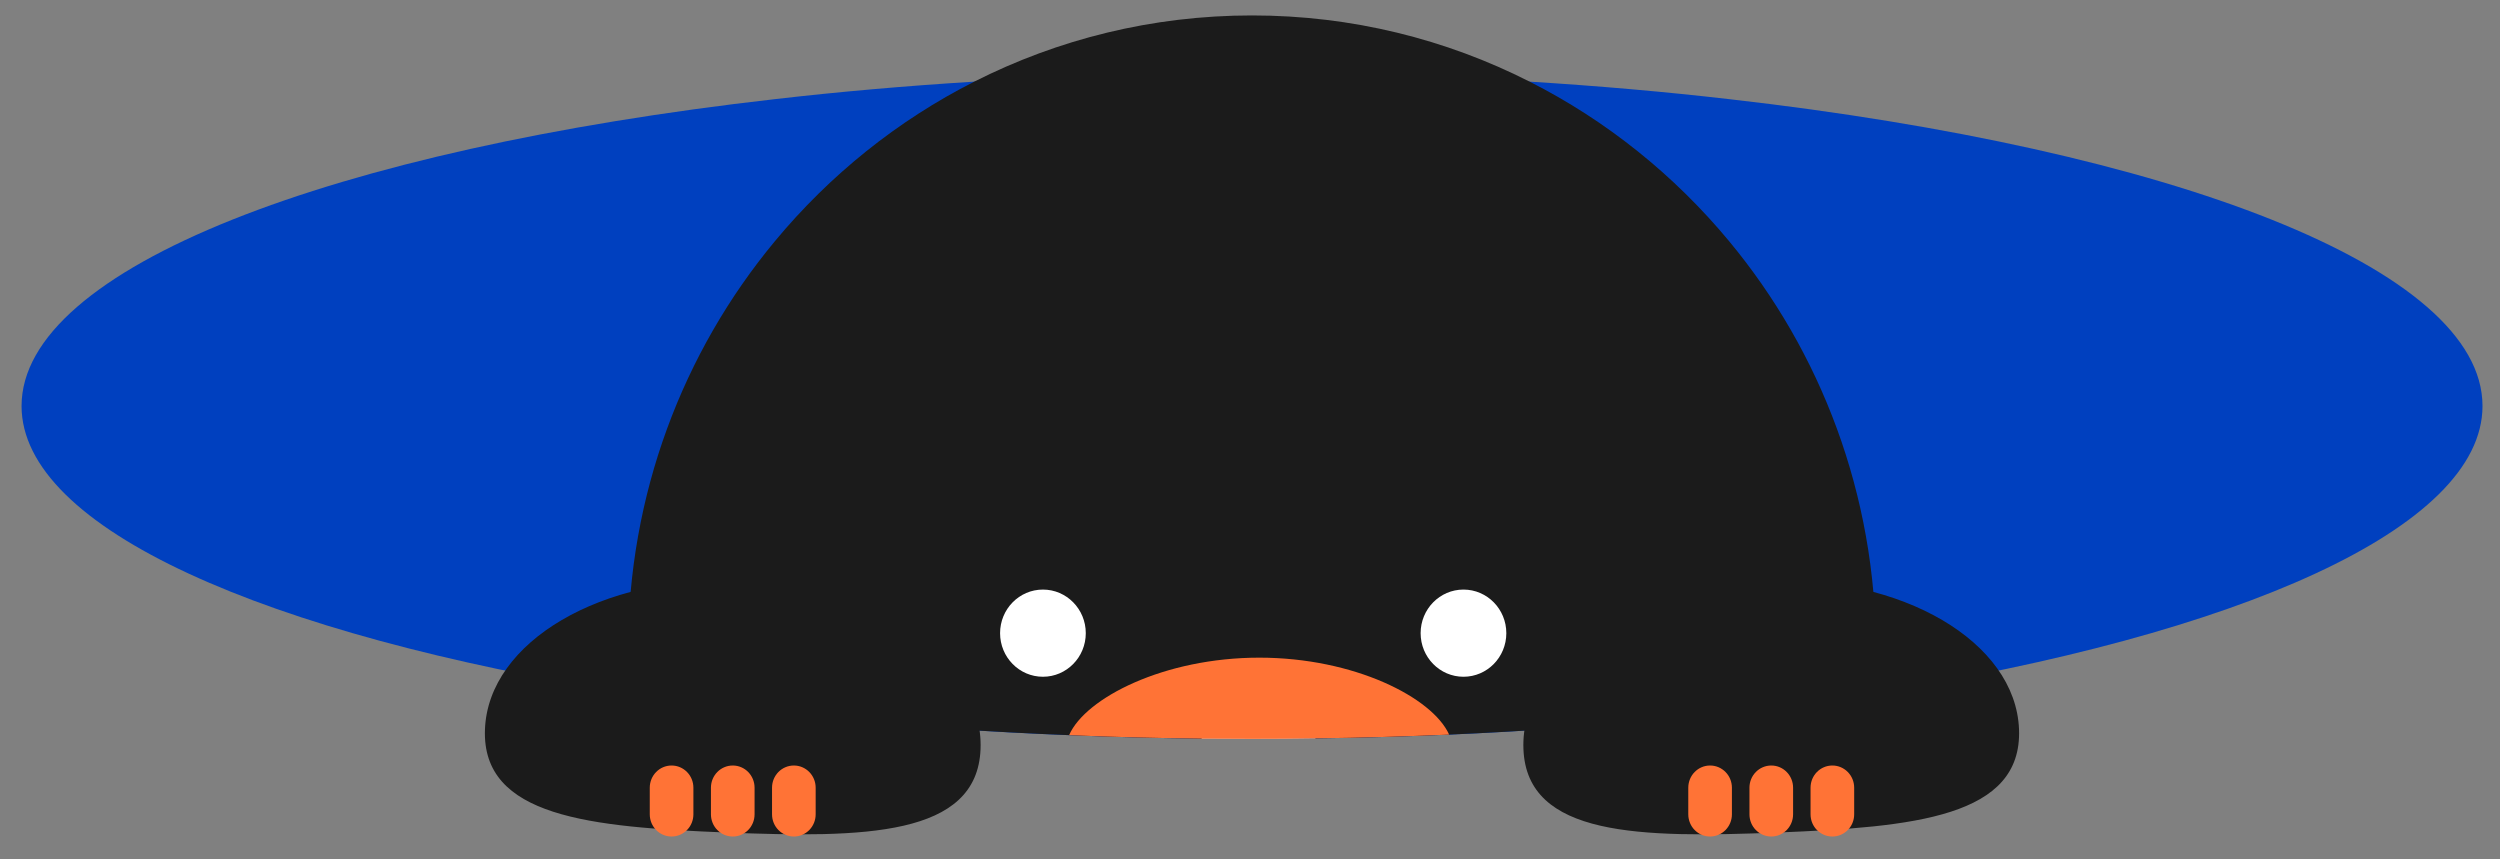 <svg width="64" height="22" viewBox="0 0 64 22" fill="none" xmlns="http://www.w3.org/2000/svg">
<rect x="0" y="0" width="64" height="22" fill="#808080" stroke="none"/>
<g id="Group 5">
<path id="Vector" d="M63.552 10.394C63.552 13.523 57.316 16.257 48.025 17.738C47.949 17.75 47.871 17.763 47.795 17.775C44.551 18.281 40.941 18.638 37.099 18.806C35.977 18.854 34.835 18.888 33.676 18.902C33.138 18.911 32.597 18.915 32.052 18.915C31.621 18.915 31.189 18.913 30.763 18.909C29.614 18.895 28.482 18.868 27.369 18.82C23.357 18.661 19.593 18.293 16.226 17.763C16.177 17.756 16.128 17.747 16.078 17.741C6.785 16.257 0.552 13.523 0.552 10.394C0.552 6.86 8.507 3.827 19.838 2.538C21.471 2.349 23.178 2.2 24.941 2.09C27.226 1.947 29.608 1.872 32.052 1.872C34.496 1.872 36.875 1.947 39.158 2.09C40.923 2.2 42.63 2.349 44.265 2.538C55.596 3.827 63.552 6.86 63.552 10.394Z" fill="#0040BF"/>
<g id="Group">
<path id="Vector_2" d="M48.025 16.643V17.738C47.949 17.75 47.871 17.763 47.795 17.775C44.551 18.281 40.941 18.638 37.098 18.806C35.977 18.854 34.835 18.888 33.676 18.902C33.137 18.911 32.597 18.915 32.051 18.915C31.62 18.915 31.189 18.913 30.762 18.909C29.614 18.895 28.482 18.868 27.369 18.82C23.357 18.661 19.592 18.293 16.226 17.763C16.176 17.756 16.127 17.747 16.078 17.741V16.643C16.078 12.655 17.49 9.001 19.838 6.174C21.239 4.483 22.975 3.086 24.941 2.09C27.081 1.006 29.496 0.395 32.051 0.395C34.607 0.395 37.018 1.004 39.158 2.09C41.126 3.086 42.862 4.483 44.265 6.174C46.611 9.001 48.025 12.655 48.025 16.643Z" fill="#1B1B1B"/>
<path id="Vector_3" d="M33.676 18.097V18.902C33.138 18.911 32.597 18.915 32.052 18.915C31.621 18.915 31.189 18.913 30.763 18.909V18.097C30.763 17.847 30.964 17.643 31.209 17.643H33.229C33.477 17.643 33.676 17.847 33.676 18.097Z" fill="white"/>
<path id="Vector_4" d="M37.098 18.806C35.976 18.854 34.835 18.888 33.675 18.902C33.137 18.911 32.596 18.915 32.051 18.915C31.62 18.915 31.189 18.913 30.762 18.909C29.614 18.895 28.481 18.868 27.369 18.82C27.784 17.866 29.806 16.836 32.237 16.836C34.667 16.836 36.671 17.856 37.098 18.806Z" fill="#FF7336"/>
<g id="Group_2">
<path id="Vector_5" d="M26.699 17.325C27.305 17.325 27.796 16.825 27.796 16.209C27.796 15.593 27.305 15.093 26.699 15.093C26.093 15.093 25.602 15.593 25.602 16.209C25.602 16.825 26.093 17.325 26.699 17.325Z" fill="white"/>
<path id="Vector_6" d="M37.465 17.325C38.071 17.325 38.562 16.825 38.562 16.209C38.562 15.593 38.071 15.093 37.465 15.093C36.859 15.093 36.368 15.593 36.368 16.209C36.368 16.825 36.859 17.325 37.465 17.325Z" fill="white"/>
</g>
</g>
<g id="Group_3">
<g id="Group_4">
<path id="Vector_7" d="M25.102 19.177C25.015 21.42 22.106 21.451 18.601 21.313C15.098 21.172 12.328 20.915 12.415 18.67C12.502 16.427 15.41 14.72 18.916 14.861C22.419 15.002 25.189 16.934 25.102 19.177Z" fill="#1B1B1B"/>
<g id="Group_5">
<path id="Vector_8" d="M16.634 20.847C16.634 21.161 16.884 21.415 17.192 21.415C17.501 21.415 17.751 21.161 17.751 20.847V20.165C17.751 19.851 17.501 19.597 17.192 19.597C16.884 19.597 16.634 19.851 16.634 20.165V20.847Z" fill="#FF7336"/>
<path id="Vector_9" d="M19.317 20.165C19.317 19.851 19.067 19.597 18.759 19.597C18.45 19.597 18.2 19.851 18.2 20.165V20.847C18.2 21.161 18.45 21.415 18.759 21.415C19.067 21.415 19.317 21.161 19.317 20.847V20.165Z" fill="#FF7336"/>
<path id="Vector_10" d="M20.881 20.165C20.881 19.851 20.631 19.597 20.323 19.597C20.014 19.597 19.764 19.851 19.764 20.165V20.847C19.764 21.161 20.014 21.415 20.323 21.415C20.631 21.415 20.881 21.161 20.881 20.847V20.165Z" fill="#FF7336"/>
</g>
</g>
<g id="Group_6">
<path id="Vector_11" d="M39 19.177C39.087 21.42 41.995 21.451 45.501 21.313C49.004 21.172 51.774 20.915 51.687 18.67C51.6 16.427 48.691 14.72 45.186 14.861C41.683 15.002 38.912 16.934 39 19.177Z" fill="#1B1B1B"/>
<g id="Group_7">
<path id="Vector_12" d="M43.22 20.847C43.22 21.161 43.47 21.415 43.778 21.415C44.087 21.415 44.337 21.161 44.337 20.847V20.165C44.337 19.851 44.087 19.597 43.778 19.597C43.47 19.597 43.22 19.851 43.22 20.165V20.847Z" fill="#FF7336"/>
<path id="Vector_13" d="M45.903 20.165C45.903 19.851 45.653 19.597 45.345 19.597C45.036 19.597 44.786 19.851 44.786 20.165V20.847C44.786 21.161 45.036 21.415 45.345 21.415C45.653 21.415 45.903 21.161 45.903 20.847V20.165Z" fill="#FF7336"/>
<path id="Vector_14" d="M47.467 20.165C47.467 19.851 47.217 19.597 46.908 19.597C46.6 19.597 46.35 19.851 46.35 20.165V20.847C46.35 21.161 46.6 21.415 46.908 21.415C47.217 21.415 47.467 21.161 47.467 20.847V20.165Z" fill="#FF7336"/>
</g>
</g>
</g>
</g>
</svg>

